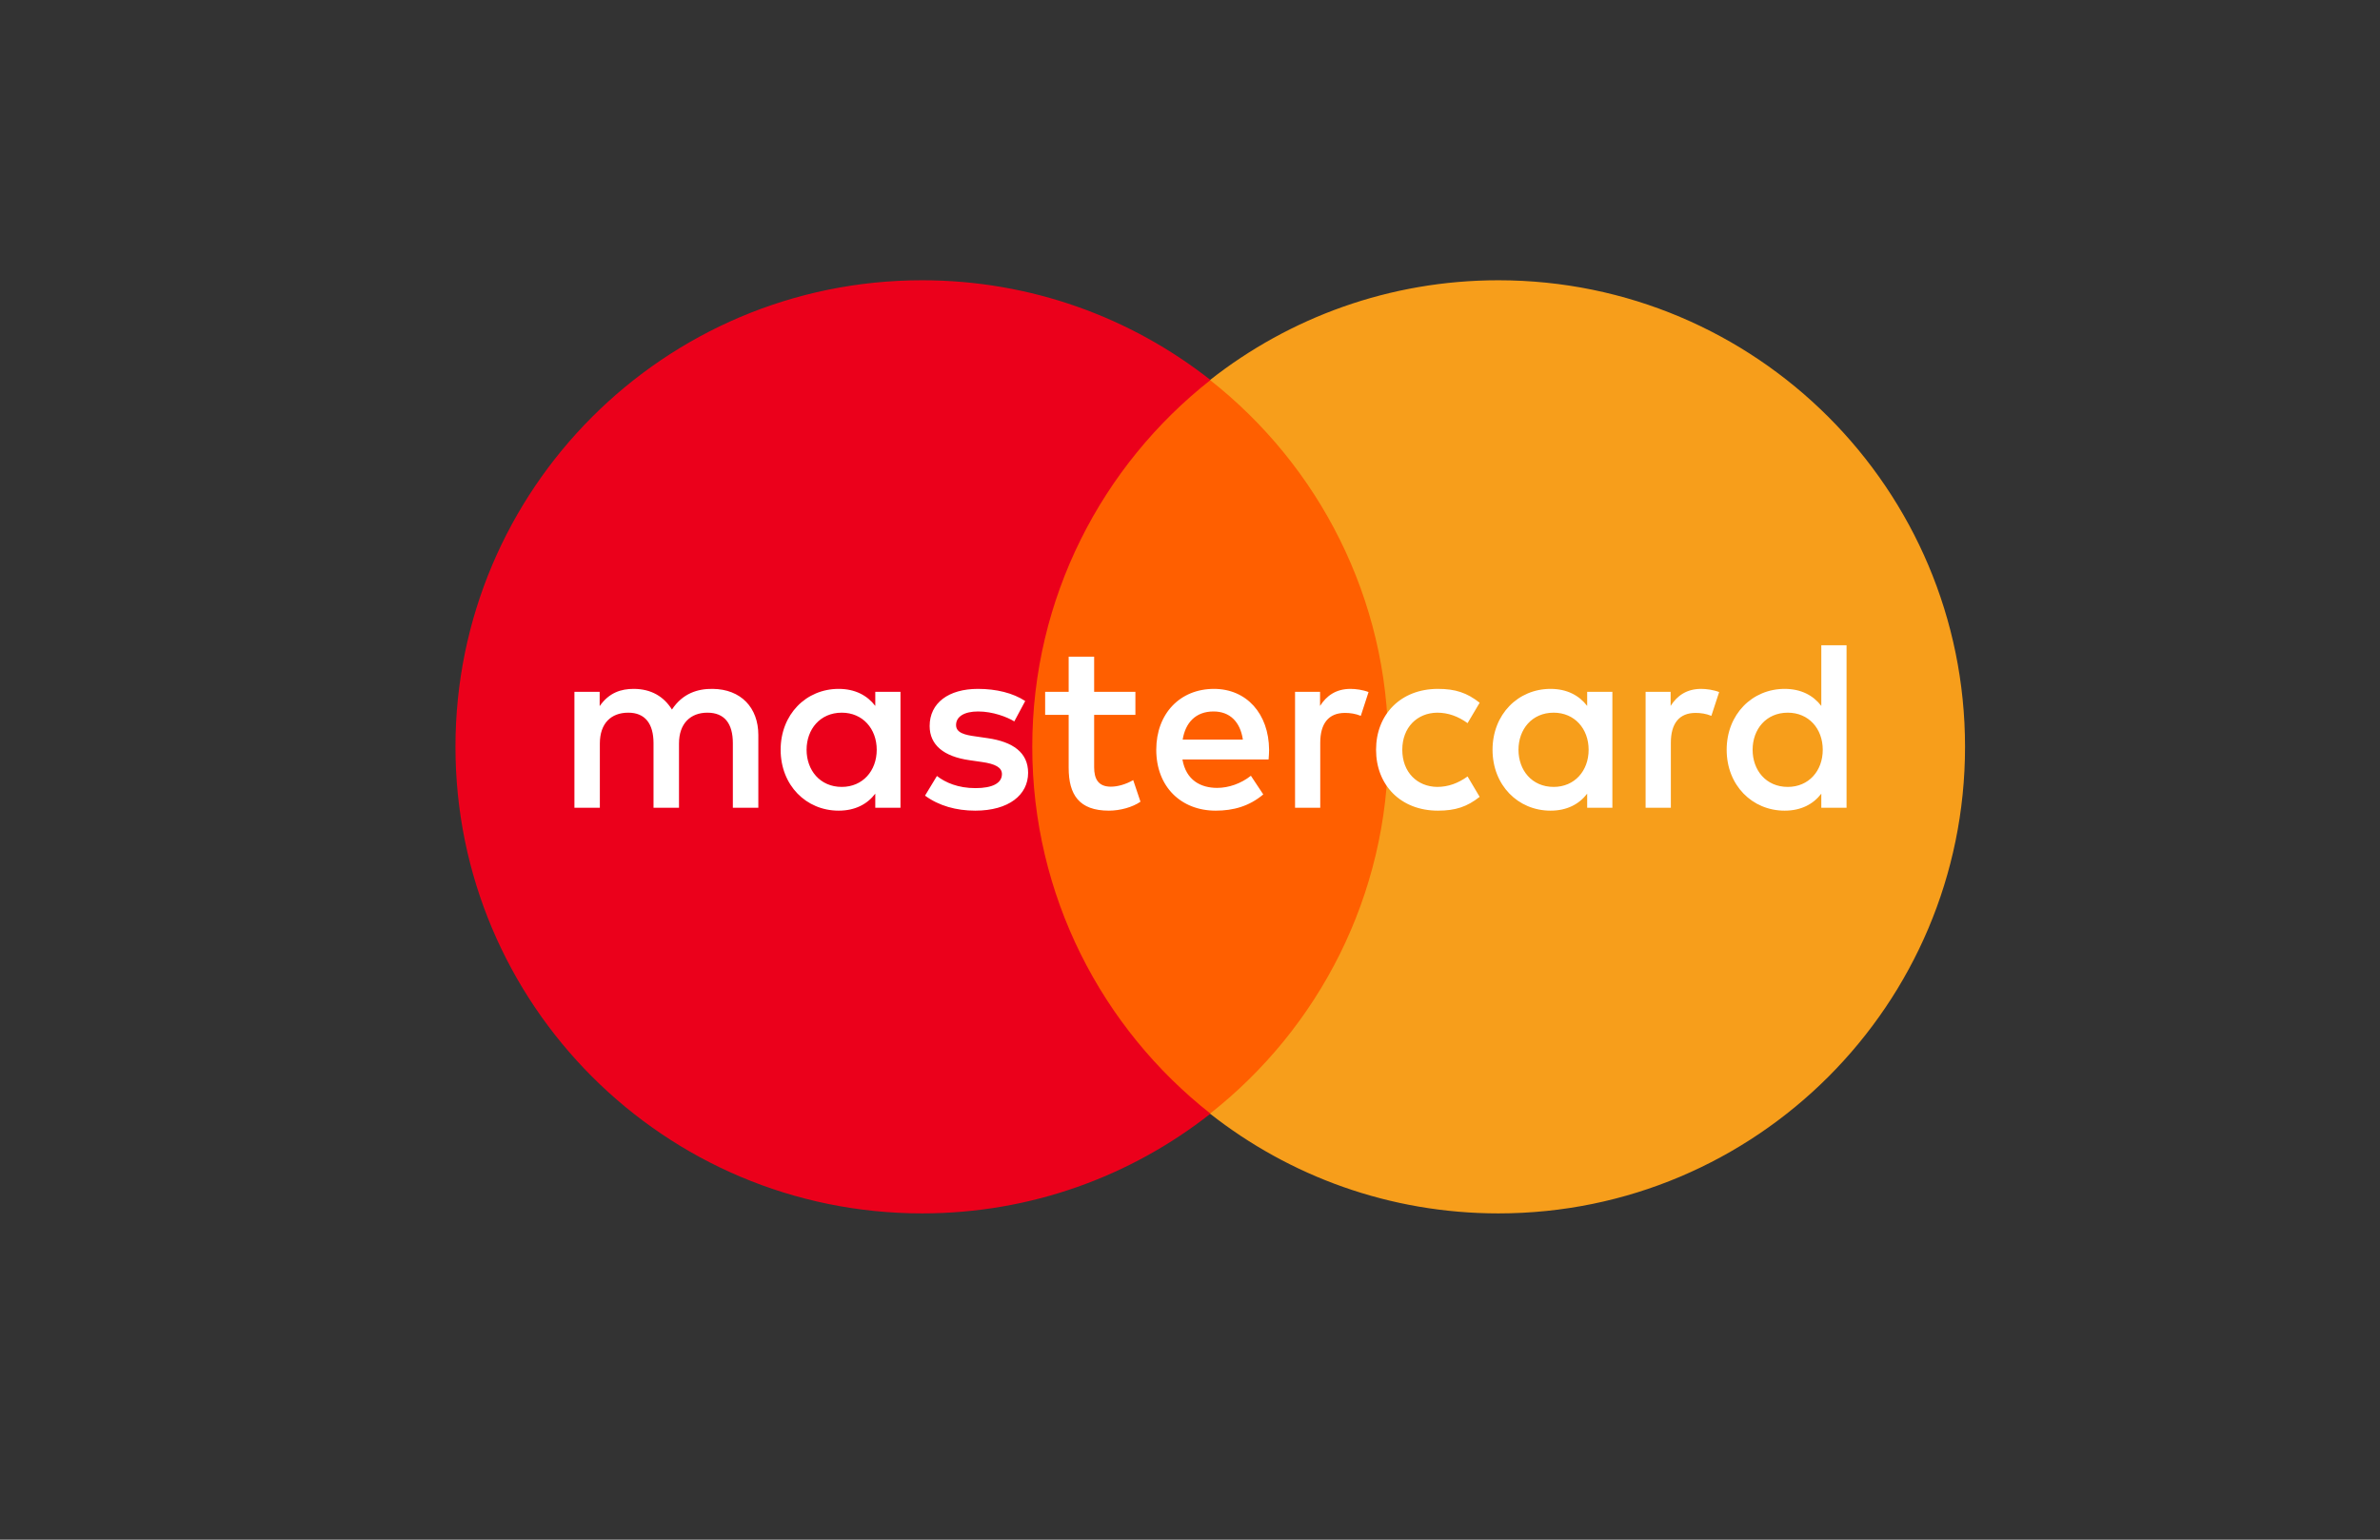 <svg width="51" height="33" viewBox="0 0 51 33" fill="none" xmlns="http://www.w3.org/2000/svg">
<rect x="0" y="0" width="51" height="33" fill="#333333" stroke="none"/>
<path d="M30.308 23.87H21.559V8.146H30.308V23.87Z" fill="#FF5F00"/>
<path d="M22.12 16.007C22.12 12.818 23.613 9.976 25.939 8.145C24.238 6.806 22.092 6.007 19.759 6.007C14.237 6.007 9.76 10.484 9.76 16.007C9.76 21.53 14.237 26.007 19.759 26.007C22.092 26.007 24.238 25.208 25.939 23.869C23.613 22.038 22.12 19.197 22.12 16.007Z" fill="#EB001B"/>
<path d="M42.108 16.007C42.108 21.53 37.632 26.007 32.109 26.007C29.777 26.007 27.631 25.208 25.929 23.869C28.256 22.038 29.749 19.197 29.749 16.007C29.749 12.818 28.256 9.976 25.929 8.145C27.631 6.806 29.777 6.007 32.109 6.007C37.632 6.007 42.108 10.484 42.108 16.007Z" fill="#F79E1B"/>
<path d="M17.284 16.07C17.284 15.634 17.571 15.275 18.038 15.275C18.485 15.275 18.787 15.618 18.787 16.07C18.787 16.523 18.485 16.866 18.038 16.866C17.571 16.866 17.284 16.507 17.284 16.07ZM19.296 16.07V14.828H18.756V15.13C18.585 14.906 18.325 14.765 17.971 14.765C17.274 14.765 16.728 15.312 16.728 16.07C16.728 16.83 17.274 17.375 17.971 17.375C18.325 17.375 18.585 17.235 18.756 17.011V17.313H19.296V16.07ZM37.556 16.07C37.556 15.634 37.842 15.275 38.31 15.275C38.758 15.275 39.059 15.618 39.059 16.07C39.059 16.523 38.758 16.866 38.31 16.866C37.842 16.866 37.556 16.507 37.556 16.07ZM39.569 16.07V13.83H39.028V15.13C38.856 14.906 38.596 14.765 38.243 14.765C37.546 14.765 37 15.312 37 16.07C37 16.83 37.546 17.375 38.243 17.375C38.596 17.375 38.856 17.235 39.028 17.011V17.313H39.569V16.07ZM26.004 15.249C26.352 15.249 26.576 15.468 26.633 15.852H25.343C25.401 15.493 25.619 15.249 26.004 15.249ZM26.014 14.765C25.286 14.765 24.777 15.296 24.777 16.07C24.777 16.861 25.307 17.375 26.051 17.375C26.425 17.375 26.768 17.282 27.07 17.027L26.805 16.627C26.596 16.793 26.331 16.887 26.082 16.887C25.733 16.887 25.416 16.726 25.338 16.278H27.184C27.189 16.211 27.195 16.143 27.195 16.07C27.189 15.296 26.711 14.765 26.014 14.765ZM32.539 16.07C32.539 15.634 32.825 15.275 33.293 15.275C33.74 15.275 34.042 15.618 34.042 16.07C34.042 16.523 33.74 16.866 33.293 16.866C32.825 16.866 32.539 16.507 32.539 16.07ZM34.551 16.07V14.828H34.011V15.13C33.839 14.906 33.579 14.765 33.226 14.765C32.529 14.765 31.983 15.312 31.983 16.07C31.983 16.83 32.529 17.375 33.226 17.375C33.579 17.375 33.839 17.235 34.011 17.011V17.313H34.551V16.07ZM29.487 16.07C29.487 16.824 30.012 17.375 30.813 17.375C31.188 17.375 31.437 17.292 31.707 17.079L31.448 16.642C31.245 16.788 31.032 16.866 30.797 16.866C30.366 16.861 30.049 16.549 30.049 16.07C30.049 15.592 30.366 15.28 30.797 15.275C31.032 15.275 31.245 15.353 31.448 15.499L31.707 15.062C31.437 14.849 31.188 14.765 30.813 14.765C30.012 14.765 29.487 15.316 29.487 16.07ZM36.454 14.765C36.142 14.765 35.939 14.911 35.799 15.13V14.828H35.263V17.313H35.804V15.92C35.804 15.509 35.981 15.28 36.334 15.28C36.444 15.28 36.558 15.296 36.672 15.343L36.839 14.833C36.719 14.786 36.564 14.765 36.454 14.765ZM21.969 15.025C21.709 14.854 21.351 14.765 20.956 14.765C20.326 14.765 19.921 15.067 19.921 15.561C19.921 15.966 20.222 16.216 20.778 16.294L21.034 16.331C21.33 16.372 21.47 16.45 21.47 16.591C21.47 16.783 21.272 16.892 20.903 16.892C20.529 16.892 20.259 16.773 20.077 16.632L19.822 17.053C20.118 17.271 20.492 17.375 20.898 17.375C21.616 17.375 22.031 17.038 22.031 16.564C22.031 16.128 21.704 15.899 21.163 15.821L20.909 15.784C20.675 15.753 20.487 15.707 20.487 15.54C20.487 15.358 20.664 15.249 20.96 15.249C21.277 15.249 21.584 15.369 21.735 15.462L21.969 15.025ZM28.941 14.765C28.629 14.765 28.426 14.911 28.287 15.13V14.828H27.751V17.313H28.291V15.92C28.291 15.509 28.468 15.28 28.821 15.28C28.931 15.28 29.045 15.296 29.16 15.343L29.326 14.833C29.206 14.786 29.051 14.765 28.941 14.765ZM24.33 14.828H23.446V14.074H22.9V14.828H22.396V15.322H22.9V16.456C22.9 17.032 23.123 17.375 23.763 17.375C23.997 17.375 24.267 17.303 24.439 17.183L24.283 16.72C24.121 16.814 23.945 16.861 23.804 16.861C23.534 16.861 23.446 16.694 23.446 16.445V15.322H24.33V14.828ZM16.25 17.313V15.753C16.25 15.166 15.876 14.771 15.272 14.765C14.955 14.76 14.628 14.859 14.399 15.208C14.227 14.932 13.957 14.765 13.578 14.765C13.312 14.765 13.053 14.843 12.85 15.134V14.828H12.309V17.313H12.854V15.935C12.854 15.504 13.094 15.275 13.463 15.275C13.822 15.275 14.004 15.509 14.004 15.93V17.313H14.55V15.935C14.55 15.504 14.799 15.275 15.158 15.275C15.527 15.275 15.704 15.509 15.704 15.93V17.313H16.25Z" fill="white"/>
</svg>
